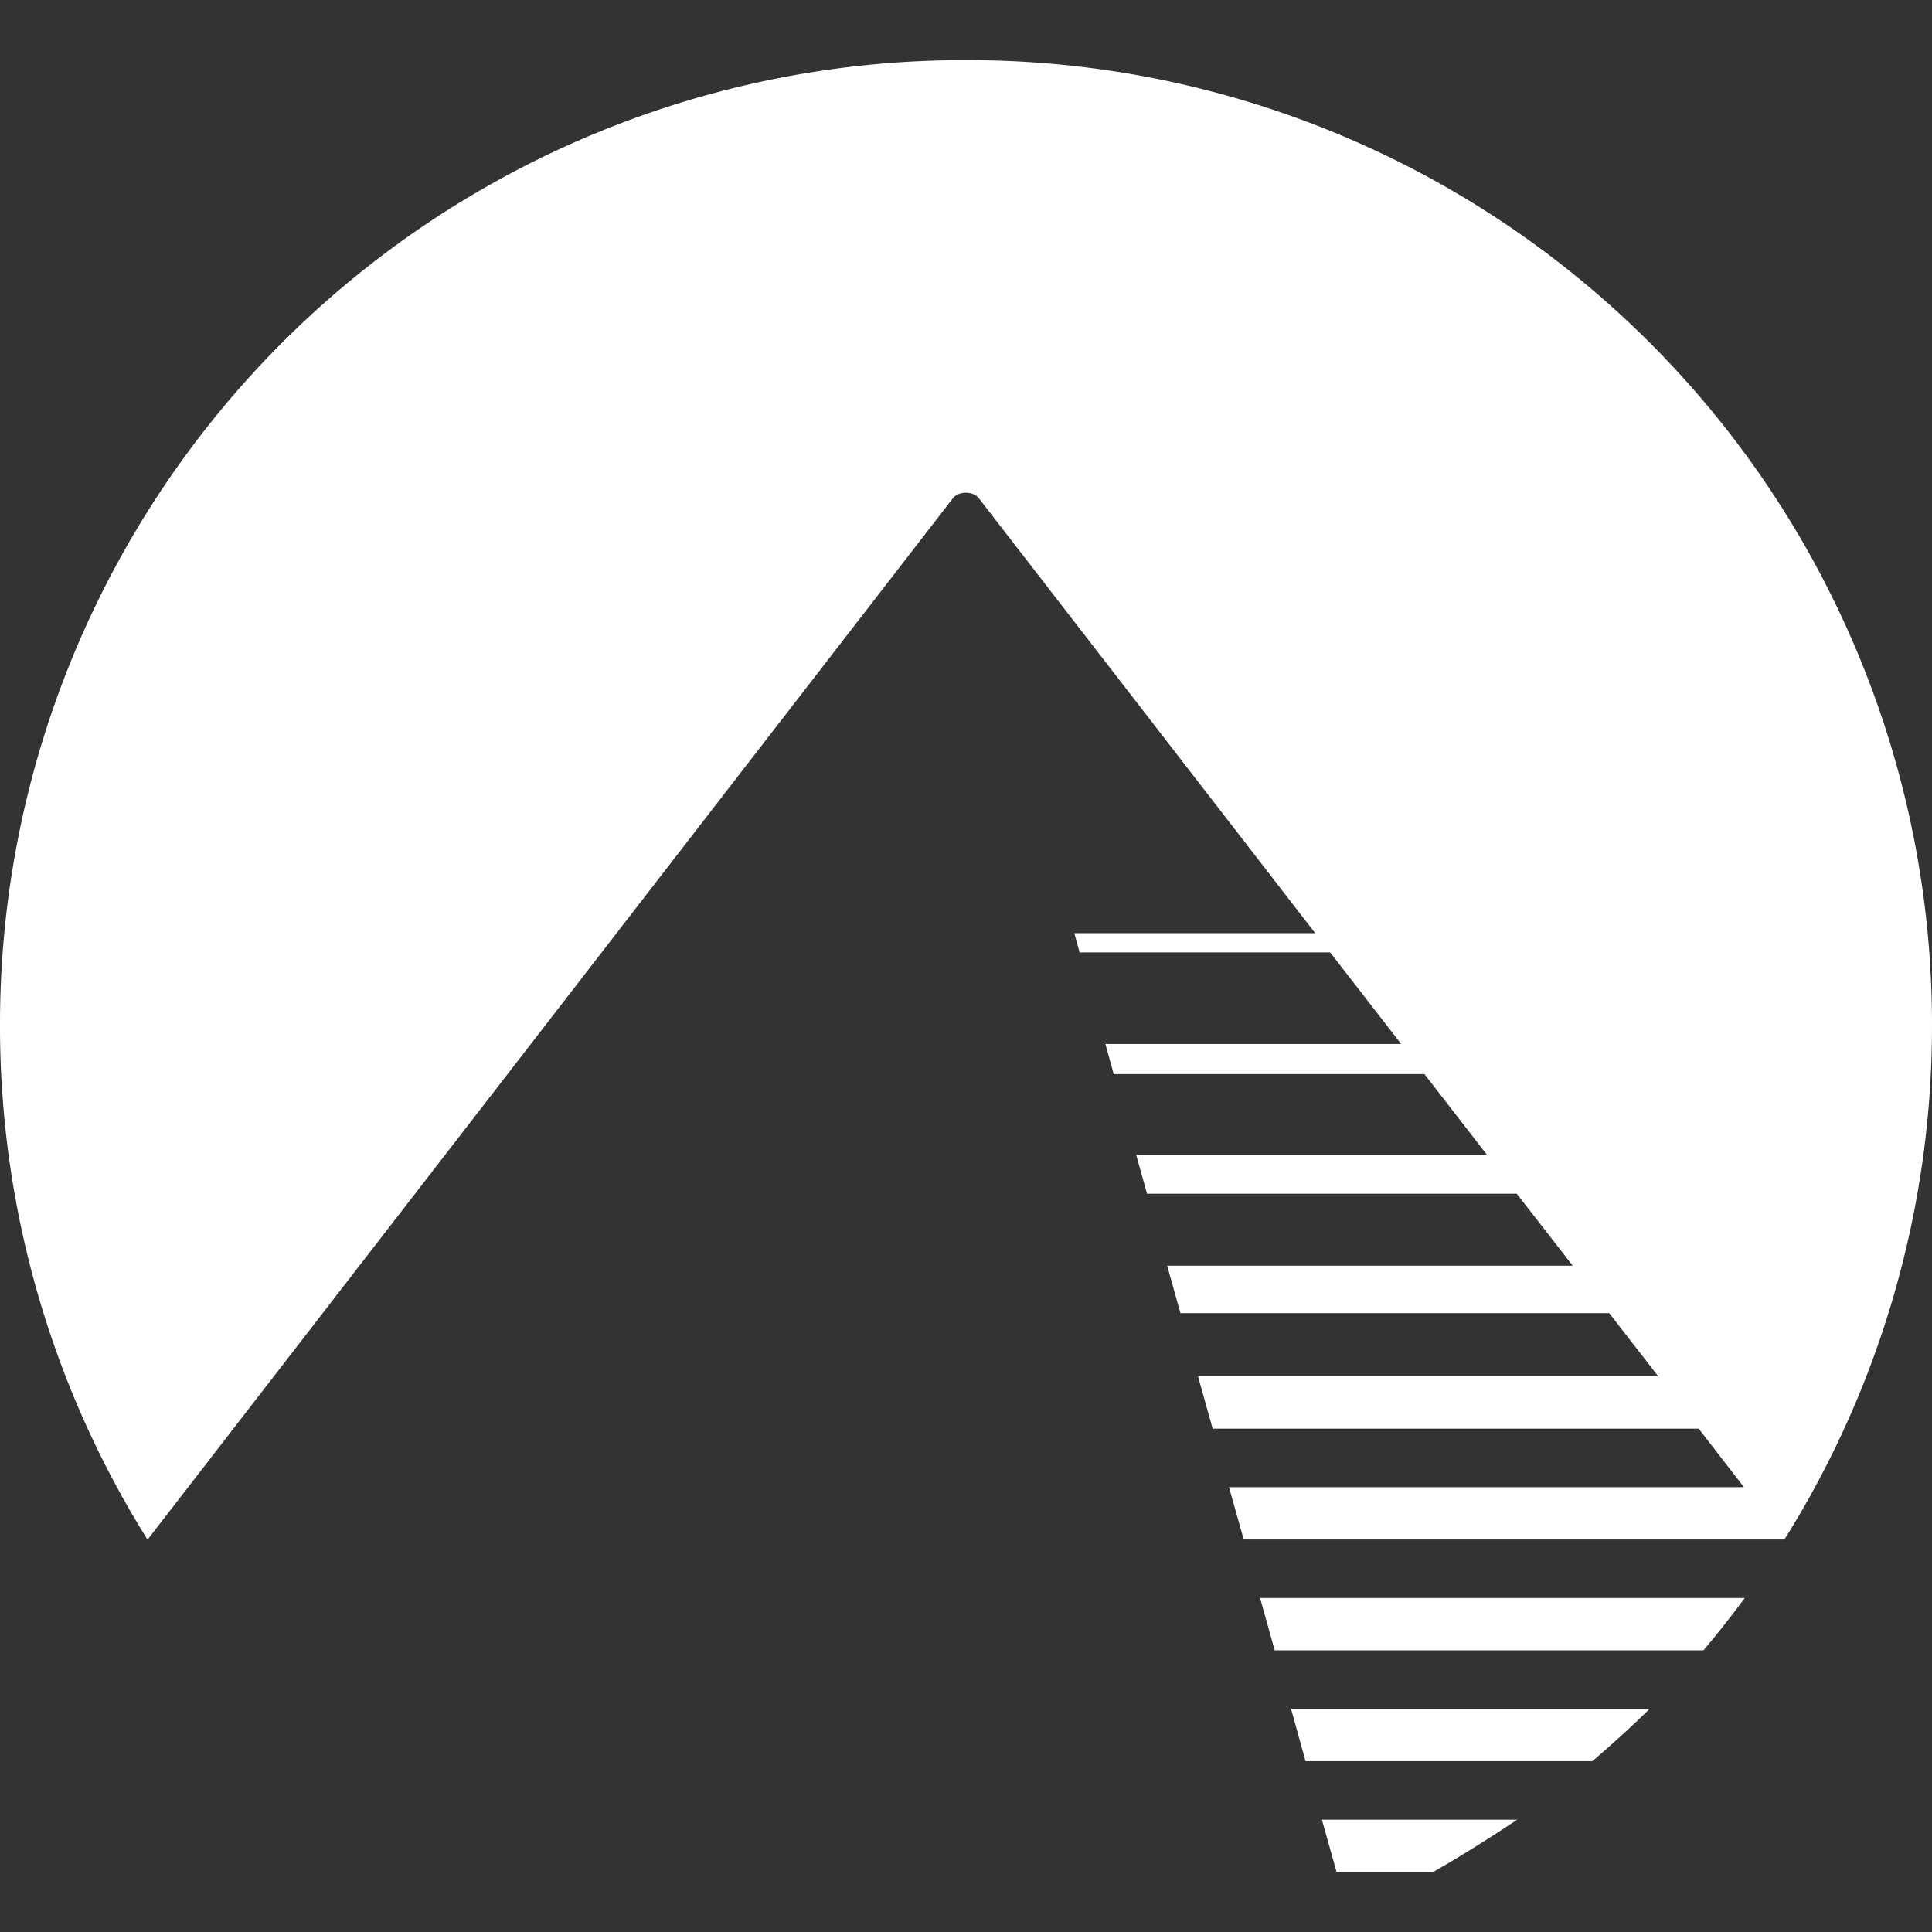 <svg fill="#FFFFFF" role="img" viewBox="0 0 24 24" xmlns="http://www.w3.org/2000/svg"><rect x="0" y="0" width="24" height="24" fill="#333333" stroke="none"/><title>Codeberg</title><path d="M11.999.747A11.974 11.974 0 0 0 0 12.75c0 2.254.635 4.465 1.833 6.376L11.837 6.19c.072-.092.251-.092.323 0l4.178 5.402h-2.992l.065.239h3.113l.882 1.138h-3.674l.103.374h3.86l.777 1.003h-4.358l.135.483h4.593l.695.894h-5.038l.165.589h5.326l.609.785h-5.717l.182.65h6.038l.562.727h-6.397l.183.65h6.717A12.003 12.003 0 0 0 24 12.75 11.977 11.977 0 0 0 11.999.747zm3.654 19.104.182.65h5.326c.173-.204.353-.433.513-.65zm.385 1.377.18.65h3.563c.233-.198.485-.428.712-.65zm.383 1.377.182.648h1.203c.356-.204.685-.412 1.042-.648zz"/></svg>